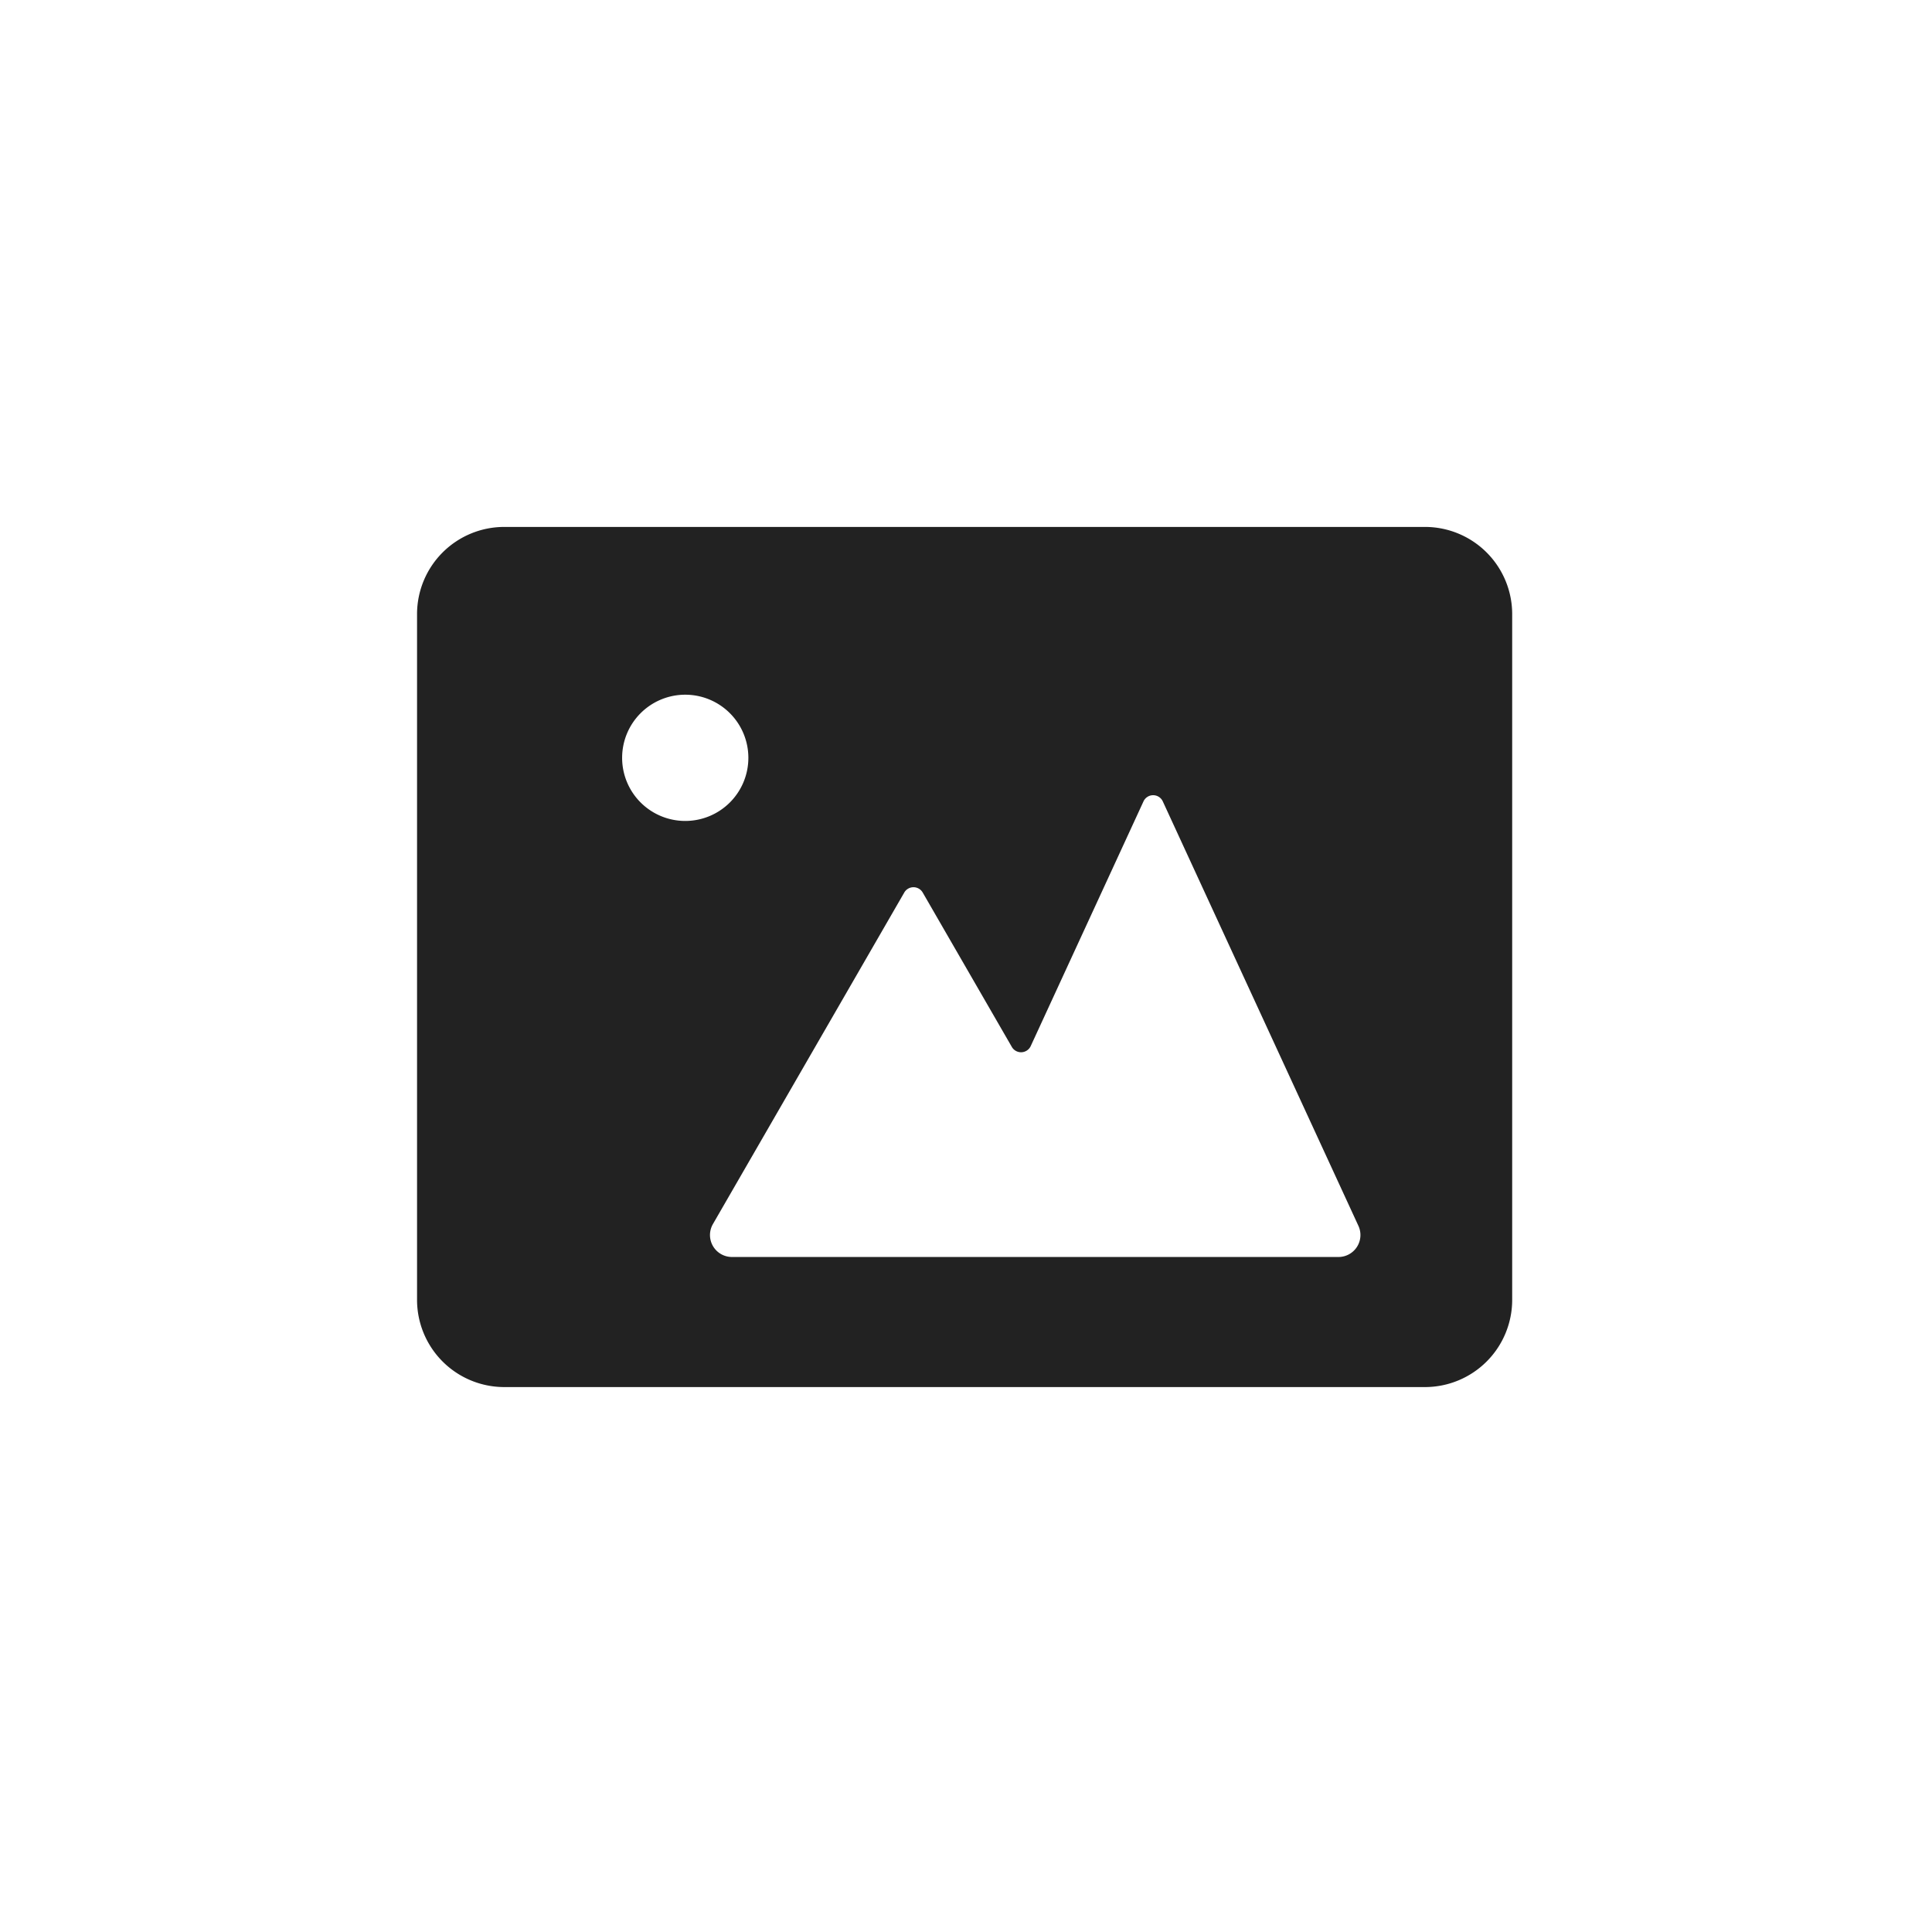 <svg xmlns="http://www.w3.org/2000/svg" width="88" height="88" viewBox="0 0 88 88">
  <defs>
    <style>
      .cls-1 {
        fill: #222;
      }

      .cls-2 {
        fill: none;
        opacity: 0;
      }
    </style>
  </defs>
  <g id="sctp_icon" transform="translate(-424 -1249)">
    <path id="路径_585" data-name="路径 585" class="cls-1" d="M855.413,1139.025H813.478A3.973,3.973,0,0,0,809.5,1143v31.23a3.974,3.974,0,0,0,3.974,3.973h41.935a3.973,3.973,0,0,0,3.973-3.973V1143A3.973,3.973,0,0,0,855.413,1139.025Zm-36.572,10.517a2.875,2.875,0,1,1,2.875,2.875A2.875,2.875,0,0,1,818.841,1149.542Zm32.625,22.736H823.845a1,1,0,0,1-.868-1.5l8.715-15.1a.485.485,0,0,1,.84,0l4.06,7.033a.485.485,0,0,0,.86-.04l5.136-11.144a.484.484,0,0,1,.88,0l8.908,19.328A1,1,0,0,1,851.466,1172.278Z" transform="translate(-366.504 133.976)"/>
    <rect id="矩形_554" data-name="矩形 554" class="cls-2" width="88" height="88" transform="translate(424 1249)"/>
  </g>
</svg>
